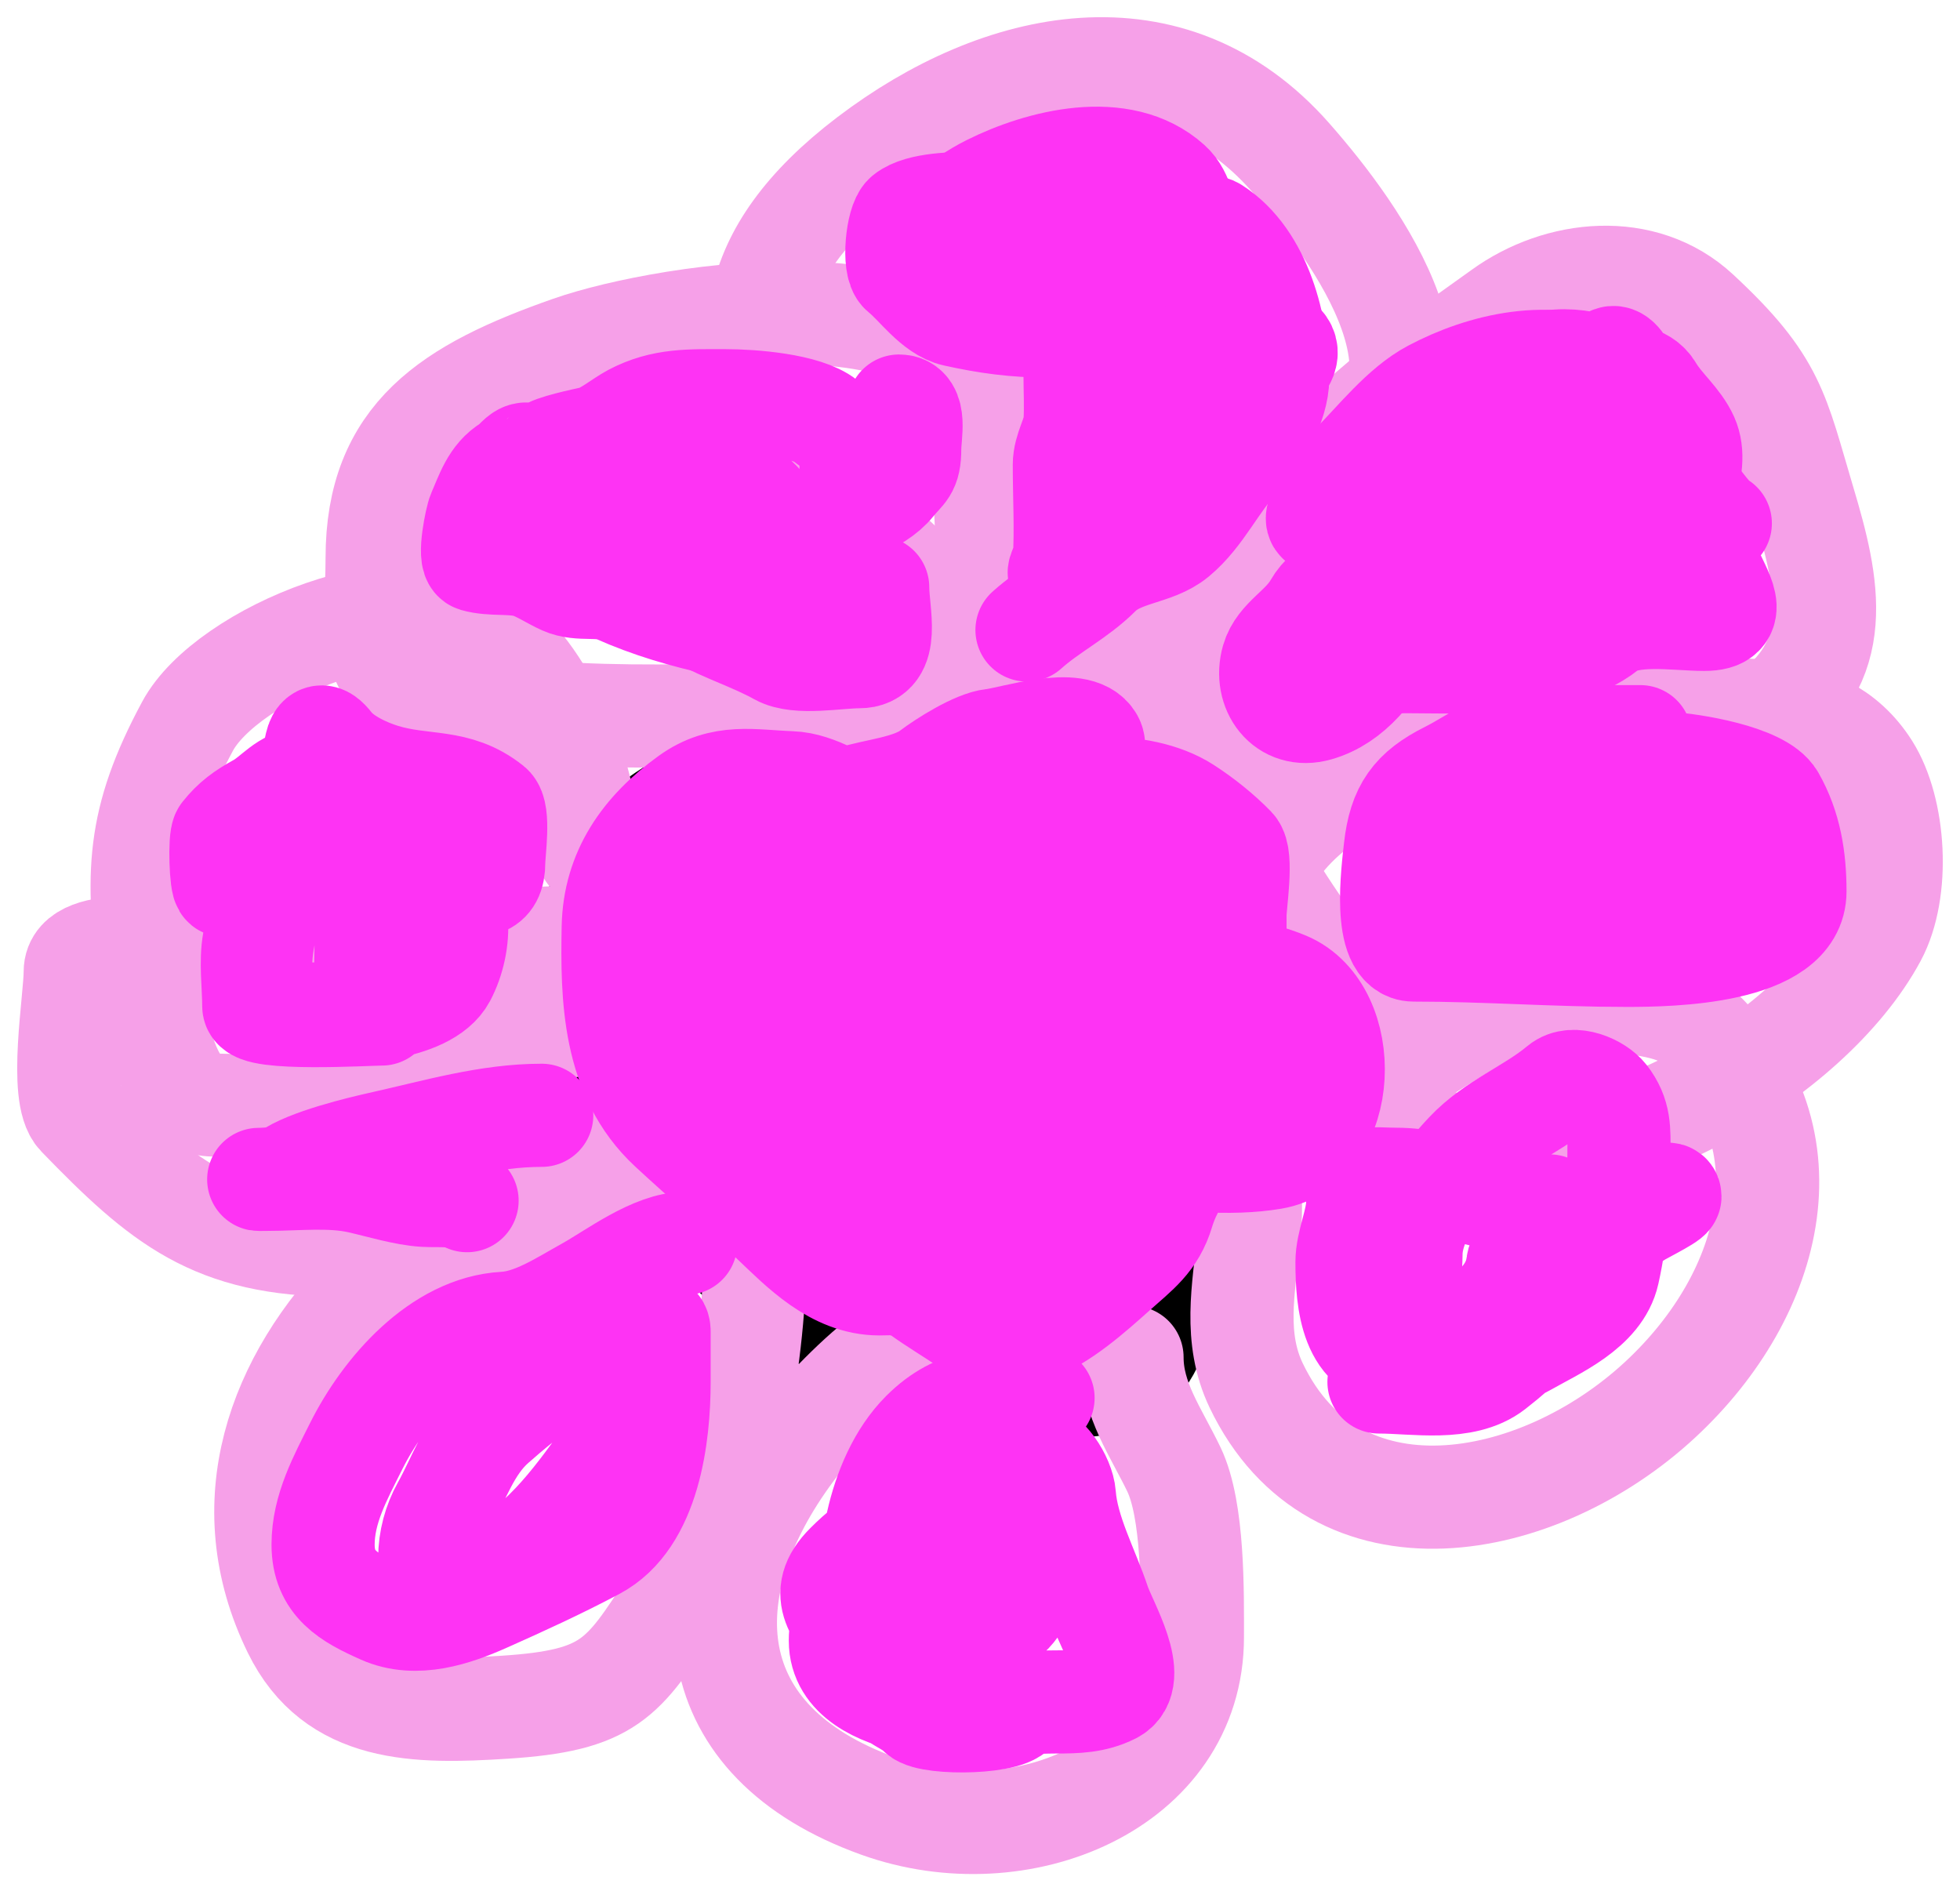 <svg width="57" height="55" viewBox="0 0 57 55" fill="none" xmlns="http://www.w3.org/2000/svg">
<path d="M30.288 21.527C26.144 21.527 21.383 21.642 18.214 24.587C16.425 26.248 17.937 30.257 18.531 32.133C20.141 37.218 26.001 40.29 31.385 40.29C34.108 40.29 33.494 37.751 34.678 35.894C36.444 33.125 35.995 29.76 35.995 26.649C35.995 24.64 35.452 22.473 33.898 21.029C32.292 19.537 30.305 20.712 28.531 20.712" stroke="black" stroke-width="3" stroke-linecap="round"/>
<path d="M30.288 19.895C25.127 15.58 17.792 10.279 25.263 4.599C29.077 1.7 34.046 0.618 37.532 4.577C39.512 6.825 42.754 11.32 39.069 13.46C37.64 14.289 37.282 16.635 35.752 17.448C34.446 18.141 33.387 19.271 32.044 19.895" stroke="#F6A0E8" stroke-width="3" stroke-linecap="round"/>
<path d="M35.116 20.303C35.116 18.35 36.777 15.709 37.945 14.003C39.254 12.092 41.768 10.443 43.677 9.063C45.337 7.864 47.782 7.596 49.385 9.086C51.628 11.169 51.677 11.978 52.458 14.592C53.181 17.007 53.704 19.322 51.263 20.892C49.156 22.247 47.484 24.382 44.775 24.382C42.32 24.382 40.848 22.979 38.628 22.75C37.387 22.622 34.764 21.689 34.238 20.71" stroke="#F6A0E8" stroke-width="3" stroke-linecap="round"/>
<path d="M36.434 26.422C36.938 22.204 44.424 20.711 47.874 20.711C50.21 20.711 52.944 20.142 54.338 22.343C55.102 23.55 55.253 25.899 54.533 27.238C52.631 30.771 46.696 34.228 42.361 33.333C39.724 32.789 40.238 30.023 39.166 28.779C38.248 27.713 37.094 26.017 36.434 24.79" stroke="#F6A0E8" stroke-width="3" stroke-linecap="round"/>
<path d="M37.312 32.132C39.675 32.132 41.22 30.513 43.239 29.503C44.322 28.962 48.259 28.889 49.166 29.684C52.843 32.911 51.598 37.623 48.288 40.698C44.727 44.006 38.829 45.092 36.531 40.29C35.208 37.523 37.733 34.563 35.117 32.132" stroke="#F6A0E8" stroke-width="3" stroke-linecap="round"/>
<path d="M32.921 39.474C32.921 40.705 33.623 41.656 34.141 42.737C34.712 43.933 34.677 46.312 34.677 47.61C34.677 51.936 29.666 54.003 25.555 52.527C20.312 50.645 19.99 46.267 23.042 42.171C23.658 41.345 24.851 40.088 25.677 39.474C26.553 38.823 26.632 37.43 27.213 36.619" stroke="#F6A0E8" stroke-width="3" stroke-linecap="round"/>
<path d="M21.945 36.619C21.945 39.441 21.139 44.145 19.53 46.635C18.119 48.821 17.718 49.454 14.676 49.649C12.122 49.813 9.731 49.812 8.554 47.406C4.963 40.066 13.848 32.948 21.067 32.948" stroke="#F6A0E8" stroke-width="3" stroke-linecap="round"/>
<path d="M18.432 29.685C13.998 29.685 10.637 32.378 6.138 32.132C4.701 32.054 4.475 29.313 4.358 28.439C3.954 25.438 3.973 23.873 5.455 21.119C6.583 19.023 11.883 16.772 14.261 18.491C16.008 19.753 17.114 22.832 17.114 24.79" stroke="#F6A0E8" stroke-width="3" stroke-linecap="round"/>
<path d="M25.456 20.712C21.379 20.712 16.874 21.138 12.943 20.326C10.463 19.814 10.968 18.4 10.968 16.225C10.968 12.683 13.088 11.331 16.578 10.106C19.396 9.117 28.53 7.682 28.53 12.372C28.53 14.042 28.968 16.329 28.432 17.947C27.914 19.511 27.212 20.681 27.212 22.343" stroke="#F6A0E8" stroke-width="3" stroke-linecap="round"/>
<path d="M18.433 27.238C14.23 27.238 9.995 27.645 5.92 27.645C5.027 27.645 2.188 27.197 2.188 28.257C2.188 29.075 1.706 31.852 2.285 32.45C4.697 34.939 6.199 36.211 9.871 36.211C12.308 36.211 14.312 35.687 16.676 35.373C18.558 35.123 18.901 33.314 19.75 32.132" stroke="#F6A0E8" stroke-width="3" stroke-linecap="round"/>
<path d="M26.343 26.962C24.86 26.962 24.851 28.092 25.619 29.206C26.826 30.954 30.015 30.785 31.24 29.178C31.633 28.662 32.404 27.127 31.838 26.523C31.058 25.691 29.023 25.974 27.968 25.974C26.922 25.974 26.599 25.948 26.505 27.044C26.387 28.433 26.472 29.773 27.407 30.914C28.948 32.798 31.062 30.442 30.974 28.767C30.927 27.873 29.998 27.703 29.209 27.703C28.162 27.703 28.261 29.216 28.204 29.906C28.177 30.234 27.816 31.324 28.263 31.532C28.661 31.717 30.017 31.858 30.272 31.408C31.195 29.783 26.665 28.556 25.87 30.201C25.674 30.606 25.409 31.842 25.915 32.143C26.573 32.534 28.122 32.618 28.596 31.937C30.017 29.889 27.583 26.699 25.087 26.859C24.007 26.928 24.062 28.73 24.112 29.405C24.2 30.588 24.502 31.392 25.915 31.408C27.183 31.423 27.674 30.677 27.776 29.556C27.921 27.956 26.899 27.089 25.279 26.743C24.292 26.531 23.063 26.33 22.044 26.482C21.424 26.574 21.4 27.756 21.431 28.19C21.516 29.372 24.628 29.92 24.74 28.623C24.777 28.189 24.913 27.358 24.423 27.113C23.783 26.793 22.738 26.61 22.015 26.592C21.245 26.572 21.402 27.814 21.66 28.321C22.098 29.179 22.62 27.905 22.62 27.518C22.62 26.593 21.968 25.942 20.959 25.734C20.227 25.583 19.191 26.54 19.002 27.113C18.677 28.093 18.682 28.824 19.23 29.741C19.423 30.063 19.378 30.448 19.533 30.791C19.669 31.091 19.942 31.723 19.962 32.026C19.996 32.567 20.727 34.196 21.365 34.366C22.373 34.633 23.412 35.336 24.186 36.006C25.126 36.819 25.659 37.46 27.015 37.46C27.838 37.46 28.36 37.475 29.076 37.838C30.004 38.308 30.065 38.881 30.065 37.33C30.065 35.967 30.229 34.512 29.799 33.193C29.583 32.529 29.361 31.49 28.5 31.312C27.398 31.085 26.953 32.013 26.771 32.877C26.582 33.777 26.514 34.72 26.483 35.635C26.469 36.056 26.37 36.697 26.668 37.062C27.3 37.839 29.153 36.476 28.507 35.738C28.127 35.304 24.864 34.949 25.028 35.484C25.157 35.903 26.33 35.986 26.712 35.978C27.66 35.958 26.235 34.313 26.077 34.153C25.347 33.413 24.234 32.503 23.182 32.177C23.013 32.125 23.446 32.368 23.684 32.246C24.33 31.912 22.625 29.267 22.488 28.691C22.313 27.963 22.494 27.579 22.628 26.893C22.956 25.219 24.977 24.739 26.476 24.341C27.549 24.056 28.462 23.595 29.534 23.319C30.27 23.128 30.499 23.156 30.996 22.639C31.227 22.4 31.978 21.904 31.764 21.528C31.355 20.811 29.429 21.47 28.869 21.528C28.375 21.579 27.454 22.16 27.067 22.454C26.479 22.901 25.446 22.973 24.74 23.202C23.855 23.49 23.051 23.714 22.222 24.121C21.053 24.696 21.363 25.686 21.453 26.839C21.572 28.337 22.236 29.507 23.078 30.736C23.268 31.012 23.397 31.263 23.625 31.532C24.206 32.219 25.859 32.387 26.72 32.513C28.263 32.739 28.77 32.323 29.637 31.107C30.551 29.823 31.927 28.357 31.927 26.756C31.927 25.589 31.711 24.799 30.39 24.554C29.677 24.421 28.599 24.041 28.396 24.821C27.641 27.727 27.672 30.756 27.672 33.728C27.672 34.551 27.834 35.083 28.071 35.855C28.321 36.667 30.147 36.417 30.715 36.212C32.067 35.723 32.662 34.849 33.049 33.563C33.372 32.492 33.389 31.344 33.389 30.242C33.389 29.623 33.402 28.805 33.551 28.197C33.803 27.177 33.655 26.035 33.655 24.986C33.655 24.577 33.794 23.647 33.441 23.319C32.906 22.822 32.036 22.763 31.336 22.763C29.883 22.763 29.657 24.399 29.371 25.48C28.937 27.124 28.869 28.733 28.869 30.42C28.869 31.807 28.781 33.215 28.972 34.592C29.089 35.433 29.843 35.658 30.664 35.093C31.737 34.354 32.881 32.64 32.983 31.36C33.073 30.23 33.044 29.07 33.226 27.95C33.364 27.101 33.621 26.104 33.655 25.26C33.676 24.736 33.806 24.219 33.315 23.929C32.471 23.43 31.283 23.504 30.331 23.504C29.056 23.504 27.781 23.504 26.505 23.504C26.116 23.504 25.665 23.566 25.279 23.504C24.469 23.374 23.815 22.791 22.99 22.763C21.893 22.725 21.004 22.497 20.028 23.202C18.709 24.155 17.866 25.357 17.834 26.962C17.795 28.986 17.83 31.281 19.489 32.822C20.466 33.729 21.491 34.593 22.458 35.512C23.293 36.305 24.27 37.337 25.575 37.337C26.192 37.337 26.257 37.233 26.742 37.584C27.192 37.909 27.671 38.191 28.13 38.503C28.684 38.88 29.379 38.907 30.006 38.696C30.856 38.408 31.785 37.57 32.429 36.994C33.07 36.42 33.565 36.082 33.817 35.237C34.197 33.967 35.381 32.92 35.642 31.587C35.959 29.963 35.915 28.273 35.915 26.619C35.915 26.263 36.141 24.907 35.885 24.643C35.485 24.23 34.974 23.82 34.482 23.504C33.158 22.653 30.836 22.834 29.408 23.38C27.286 24.192 26.245 25.477 25.841 27.58C25.602 28.819 25.623 30.151 25.678 31.408C25.753 33.104 28.458 33.168 29.77 33.234C30.783 33.284 32.038 33.425 33.049 33.254C33.43 33.19 33.409 32.152 33.463 31.909C33.575 31.402 33.71 30.945 33.647 30.42C33.561 29.7 32.456 29.289 31.845 29.062C30.863 28.697 29.826 28.456 28.765 28.444C28.141 28.437 27.172 28.279 26.579 28.499C25.541 28.885 25.045 30.163 24.674 31.024C24.302 31.888 24.067 32.729 24.083 33.659C24.095 34.368 24.385 34.889 25.08 35.224C25.52 35.435 26.542 35.702 26.801 35.155C28.036 32.546 26.899 29.687 24.223 28.396C23.149 27.878 21.964 27.641 20.759 27.703C19.806 27.752 20.185 29.429 20.257 30.022C20.589 32.761 23.127 34.992 25.597 36.267C26.182 36.569 27.431 37.049 27.931 36.376C28.344 35.819 28.386 35.019 28.47 34.373C28.58 33.524 28.741 32.65 28.714 31.793C28.621 28.869 24.463 27.265 21.779 27.093C20.889 27.035 20.344 27.666 20.567 28.527C21.018 30.263 23.741 32.505 25.678 31.258C27.757 29.919 28.159 25.494 25.014 25.137C24.594 25.089 23.266 24.895 22.953 25.254C22.396 25.891 22.26 26.921 22.155 27.703C21.836 30.076 23.434 31.177 25.693 32.115C28.02 33.081 30.531 33.407 33.049 33.604C34.32 33.703 35.736 33.886 37.008 33.673C39.245 33.298 39.332 29.403 37.407 28.595C36.056 28.029 34.059 27.932 32.724 28.54C29.87 29.842 33.038 32.524 34.748 33.357C35.249 33.601 36.181 34.143 36.181 33.343C36.181 31.259 35.75 29.381 34.519 27.607C33.965 26.809 33.119 25.714 32.089 25.384C31.774 25.283 31.349 25.324 31.026 25.281C30.213 25.173 29.423 24.951 28.603 24.89C27.108 24.779 25.887 24.9 24.881 26.029C24.21 26.781 23.391 28.219 23.714 29.254C24.053 30.344 27.601 28.77 28.049 28.547C29.148 28.002 30.168 27.326 31.173 26.646C31.361 26.52 31.869 26.283 31.919 26.029C32.044 25.392 30.712 24.936 30.257 24.739C28.989 24.188 27.729 23.919 26.358 23.696C26.039 23.644 25.415 23.488 25.146 23.751C24.477 24.407 24.688 26.099 24.836 26.866C25.258 29.047 27.543 30.095 29.681 30.544C30.864 30.792 30.467 30.041 29.977 29.254C28.245 26.473 25.242 24.814 21.823 24.986C20.998 25.027 21.291 26.674 21.291 27.209" stroke="#FE33F4" stroke-width="3" stroke-linecap="round"/>
<path d="M45.377 12.584C44.326 12.701 42.914 13.119 42.12 13.825C41.726 14.175 41.257 14.424 41 14.91C40.825 15.24 40.589 15.755 40.259 15.962C39.873 16.203 38.398 17.316 38.398 17.702C38.398 17.981 38.238 19.025 38.432 19.218C38.651 19.437 39.898 19.266 40.224 19.253C42.077 19.179 45.159 19.551 46.738 18.288C47.379 17.775 48.734 18.012 49.564 18.012C50.63 18.012 50.018 17.226 49.719 16.496C49.379 15.664 48.961 14.896 48.513 14.135C47.95 13.178 47.548 12.845 47.548 11.654C47.548 11.437 47.159 10.13 46.807 10.447C46.397 10.816 46.518 11.691 45.997 11.998C45.434 12.329 44.992 13.007 44.567 13.48C43.97 14.143 43.25 14.757 42.74 15.496C42.672 15.595 41.615 17.002 41.689 17.047C42.399 17.484 44.08 16.933 44.842 16.806C45.142 16.756 45.406 16.616 45.687 16.616C46.471 16.616 47.676 16.15 48.203 15.565C48.754 14.952 49.441 13.586 49.064 12.739C48.831 12.215 48.334 11.831 48.047 11.343C47.767 10.866 47.204 10.95 46.772 10.758C45.992 10.411 44.502 10.272 44.136 11.188" stroke="#FE33F4" stroke-width="3" stroke-linecap="round"/>
<path d="M31.264 10.878C31.264 11.341 31.291 11.812 31.264 12.274C31.241 12.661 30.953 13.062 30.953 13.515C30.953 14.44 31.008 15.383 30.953 16.306C30.951 16.343 30.669 16.778 30.884 16.685C31.145 16.574 31.339 16.473 31.539 16.272C31.772 16.039 31.996 15.798 32.228 15.565C32.86 14.933 33.309 13.98 34.124 13.515C34.871 13.088 35.311 12.116 35.994 11.585C36.278 11.363 37.929 10.504 37.234 9.948C36.635 9.468 36.309 8.47 35.83 7.854C35.495 7.423 35.132 6.993 34.753 6.613C34.377 6.237 34.428 5.696 34.021 5.33C32.619 4.068 30.252 4.681 28.782 5.416C27.878 5.868 27.305 6.484 26.576 7.122C26.383 7.291 27.047 6.901 27.3 6.855C27.561 6.807 27.863 6.846 28.127 6.846C28.907 6.846 29.049 6.924 29.635 7.38C29.909 7.593 30.264 7.816 30.341 8.164C30.439 8.6 30.63 9.027 31.031 9.25C31.778 9.665 32.55 10.568 33.512 10.568C33.807 10.568 34.556 10.715 34.667 10.327C34.79 9.896 35 9.496 34.598 9.095C33.742 8.239 32.642 7.225 31.574 6.691" stroke="#FE33F4" stroke-width="3" stroke-linecap="round"/>
<path d="M23.664 16.927C23.664 16.14 24.75 15.513 24.75 14.678C24.75 14.187 24.75 13.696 24.75 13.204C24.75 12.579 24.408 12.559 24.009 12.239C23.424 11.771 21.864 11.654 21.105 11.654C20.07 11.654 19.277 11.615 18.391 12.084C18.052 12.264 17.611 12.645 17.228 12.731C17.005 12.78 16.021 12.987 15.909 13.127C15.787 13.279 15.465 13.194 15.289 13.204C15.114 13.215 14.973 13.461 14.824 13.549C14.31 13.851 14.147 14.417 13.928 14.91C13.854 15.076 13.617 16.238 13.824 16.298C14.307 16.436 14.864 16.329 15.358 16.47C15.665 16.558 16.073 16.827 16.375 16.961C16.875 17.183 17.425 16.98 17.926 17.202C18.909 17.64 19.886 17.922 20.95 18.159C21.366 18.251 23.529 18.678 23.785 18.167C24.272 17.192 22.801 15.659 22.354 14.928C21.956 14.276 21.152 13.981 20.717 13.437C20.545 13.222 19.462 13.343 19.166 13.36C18.731 13.384 18.105 14.01 18.081 14.445C18.055 14.917 17.926 15.387 17.926 15.918C17.926 16.664 19.333 16.616 19.864 16.616C20.404 16.616 20.84 16.718 21.217 16.341C21.803 15.755 22.944 15.438 23.698 15.186C24.426 14.944 25.478 14.698 25.99 14.057C26.294 13.678 26.456 13.676 26.456 13.049C26.456 12.652 26.656 11.809 26.145 11.809" stroke="#FE33F4" stroke-width="3" stroke-linecap="round"/>
<path d="M13.738 24.061C13.08 24.061 12.624 24.081 12.032 23.785C11.639 23.588 10.567 23.354 10.326 23.053C10.076 22.74 9.243 22.665 8.853 22.665C8.306 22.665 7.991 23.153 7.535 23.406C7.071 23.663 6.785 23.873 6.484 24.25C6.38 24.38 6.425 25.75 6.527 25.75C6.822 25.75 7.742 24.214 7.931 23.94C8.247 23.484 8.585 22.694 9.008 22.355C9.23 22.177 9.073 20.932 9.637 21.657C9.969 22.083 10.65 22.395 11.136 22.544C12.32 22.909 13.273 22.634 14.281 23.44C14.528 23.638 14.359 24.77 14.359 25.069C14.359 25.865 13.889 25.767 13.204 25.767C11.861 25.767 10.549 25.612 9.241 25.612" stroke="#FE33F4" stroke-width="3" stroke-linecap="round"/>
<path d="M11.102 29.489C10.697 29.489 7.38 29.69 7.38 29.256C7.38 28.654 7.281 27.978 7.388 27.386C7.517 26.677 7.353 25.623 7.725 24.991C8.03 24.471 9.493 24.681 9.982 24.681C11.061 24.681 11.505 24.784 12.412 25.301C13.524 25.937 13.419 27.476 12.929 28.403C12.402 29.398 10.075 29.489 9.103 29.489C8.713 29.489 7.819 29.643 7.699 29.101C7.492 28.172 7.57 27.545 7.811 26.611C8.195 25.115 8.243 24.526 9.939 24.526C10.809 24.526 10.637 27.418 10.637 28.093" stroke="#FE33F4" stroke-width="3" stroke-linecap="round"/>
<path d="M15.754 32.435C14.187 32.435 12.669 32.889 11.179 33.22C10.447 33.382 8.93 33.75 8.345 34.176C8.135 34.329 7.048 34.297 7.767 34.297C8.644 34.297 9.609 34.18 10.464 34.374C11.037 34.504 11.771 34.73 12.342 34.762C12.804 34.788 13.186 34.718 13.583 34.917" stroke="#FE33F4" stroke-width="3" stroke-linecap="round"/>
<path d="M19.942 36.158C18.998 36.158 17.848 37.045 17.073 37.476C16.328 37.889 15.507 38.438 14.669 38.484C12.767 38.59 11.171 40.431 10.361 42.051C9.901 42.972 9.396 43.879 9.396 44.92C9.396 46.055 10.154 46.472 11.102 46.893C12.104 47.339 13.239 46.943 14.126 46.549C15.215 46.065 16.263 45.584 17.305 45.032C18.89 44.193 19.167 41.721 19.167 40.19C19.167 39.699 19.167 39.208 19.167 38.717C19.167 38.171 18.16 38.943 17.926 39.027C16.788 39.433 15.283 40.609 14.359 41.431C13.64 42.07 13.358 42.985 12.886 43.835C12.636 44.283 12.498 44.795 12.498 45.308C12.498 46.025 12.812 46.041 13.532 45.894C15.142 45.564 16.317 44.143 17.219 42.913C17.848 42.056 18.658 40.81 17.15 40.81" stroke="#FE33F4" stroke-width="3" stroke-linecap="round"/>
<path d="M30.333 40.655C28.881 40.655 27.853 40.637 26.835 41.655C26.143 42.346 25.728 43.349 25.516 44.3C25.272 45.398 24.439 46.585 24.439 47.712C24.439 48.8 25.586 49.276 26.533 49.487C27.794 49.767 29.401 49.495 30.712 49.495C31.302 49.495 31.818 49.485 32.349 49.22C33.138 48.825 32.152 47.2 31.961 46.626C31.624 45.616 31.032 44.544 30.953 43.481C30.919 43.016 30.419 42.206 29.945 42.206C28.025 42.206 27.064 42.62 26.533 44.532C26.446 44.847 26.242 46.471 26.533 46.704C27.082 47.143 27.277 47.324 28.127 47.324C28.884 47.324 29.322 47.18 29.704 46.48C29.902 46.116 30.027 45.331 29.712 44.998C29.358 44.622 28.796 44.23 28.248 44.386C28.091 44.431 28.084 45.782 28.196 45.894C28.367 46.065 29.56 46.053 29.161 45.541C28.772 45.041 27.72 44.566 27.076 44.532C25.93 44.472 25.415 44.712 24.629 45.498C23.717 46.409 24.442 46.944 24.939 47.789C25.199 48.232 25.425 48.691 25.749 49.108C26.018 49.453 26.422 49.531 26.731 49.84C27.049 50.157 29.557 50.117 29.557 49.65" stroke="#FE33F4" stroke-width="3" stroke-linecap="round"/>
<path d="M45.066 35.072C43.491 35.072 42.085 34.296 40.603 34.296C39.798 34.296 39.483 34.125 39.483 34.994C39.483 35.499 39.173 36.156 39.173 36.7C39.173 37.86 39.307 39.414 40.724 39.414C41.902 39.414 43.365 39.682 44.377 39.104C45.207 38.63 46.527 38.075 46.764 37.01C47.027 35.823 47.082 34.76 47.082 33.521C47.082 32.872 47.117 32.425 46.703 31.892C46.466 31.588 45.753 31.262 45.368 31.582C44.506 32.301 43.454 32.673 42.654 33.521C41.952 34.264 41.034 35.455 41.034 36.468C41.034 37.25 40.651 39.731 42.197 38.871C43.024 38.412 44.005 37.826 44.136 36.778C44.23 36.027 46.395 35.537 47.005 35.537C47.55 35.537 47.682 35.317 48.047 34.951C48.09 34.908 48.564 34.594 48.564 34.796C48.564 34.881 47.605 35.346 47.47 35.451C47.081 35.754 46.678 35.974 46.341 36.347C46.003 36.723 45.952 37.34 45.652 37.674C44.956 38.447 44.296 39.126 43.438 39.793C42.573 40.466 41.137 40.19 40.103 40.19" stroke="#FE33F4" stroke-width="3" stroke-linecap="round"/>
<path d="M47.703 21.424C46.692 21.424 45.681 21.424 44.67 21.424C43.673 21.424 42.952 22.059 42.12 22.476C41.095 22.988 40.705 23.531 40.577 24.681C40.507 25.314 40.199 27.628 41.112 27.628C43.21 27.628 45.218 27.783 47.315 27.783C48.564 27.783 52.2 27.73 52.2 25.922C52.2 24.959 52.056 24.05 51.58 23.216C51.205 22.561 49.18 22.237 48.478 22.2C46.386 22.09 43.271 22.564 42.749 24.914C42.536 25.872 45.019 25.959 45.687 25.922C46.188 25.894 46.61 25.457 47.151 25.457C47.97 25.457 48.861 25.302 49.719 25.302C49.96 25.302 51.05 25.453 51.235 25.267C51.755 24.748 48.999 24.37 48.754 24.337C47.169 24.117 45.42 24.061 43.826 24.061" stroke="#FE33F4" stroke-width="3" stroke-linecap="round"/>
<path d="M48.323 13.98C47.16 13.98 45.997 13.98 44.833 13.98C43.768 13.98 43.292 14.679 42.507 15.29C41.789 15.848 40.876 16.436 40.026 16.625C39.376 16.77 38.606 16.997 38.242 17.633C37.879 18.269 37.188 18.563 37.01 19.184C36.761 20.057 37.371 20.909 38.311 20.64C40.291 20.075 41.044 17.033 41.895 15.453C42.205 14.879 42.647 14.421 42.929 13.825C43.247 13.154 43.01 13.443 42.55 13.739C41.599 14.35 40.03 15.221 38.862 15.221C38.327 15.221 38.177 15.237 38.432 14.755C38.677 14.293 38.956 13.886 39.328 13.515C40.028 12.814 40.781 11.84 41.654 11.378C43.127 10.598 45.113 10.127 46.772 10.913C47.518 11.266 47.804 12.043 48.133 12.739C48.405 13.312 48.831 13.929 49.253 14.376C49.464 14.599 49.786 15.099 50.029 15.221" stroke="#FE33F4" stroke-width="3" stroke-linecap="round"/>
<path d="M29.867 18.322C30.535 17.722 31.325 17.347 31.97 16.703C32.602 16.07 33.575 16.13 34.201 15.608C34.956 14.98 35.354 14.034 36.036 13.325C36.586 12.754 37.157 11.773 37.157 10.999C37.157 9.537 36.673 7.522 35.313 6.648C35.102 6.512 34.266 6.522 33.934 6.415C33.579 6.301 33.05 6.167 32.736 5.993C32.225 5.709 31.139 5.915 30.565 5.915C29.816 5.915 29.066 5.915 28.317 5.915C27.788 5.915 26.752 5.926 26.335 6.26C26.095 6.452 25.966 7.726 26.223 7.931C26.669 8.288 27.167 9.029 27.774 9.164C28.7 9.369 29.51 9.482 30.488 9.482C31.22 9.482 32.01 9.43 32.659 9.827C33.309 10.225 33.005 12.256 32.969 12.894C32.906 14.035 31.728 15.128 31.728 16.306" stroke="#FE33F4" stroke-width="3" stroke-linecap="round"/>
<path d="M25.525 17.082C25.525 17.827 25.902 19.098 24.982 19.098C24.346 19.098 23.2 19.323 22.656 19.02C21.9 18.601 21.087 18.356 20.329 17.935C19.715 17.594 18.979 17.066 18.313 16.918C17.117 16.652 14.739 14.577 16.616 13.584C17.711 13.004 18.198 13.247 19.201 13.98C19.824 14.435 20.845 15.728 19.787 16.151" stroke="#FE33F4" stroke-width="3" stroke-linecap="round"/>
</svg>
